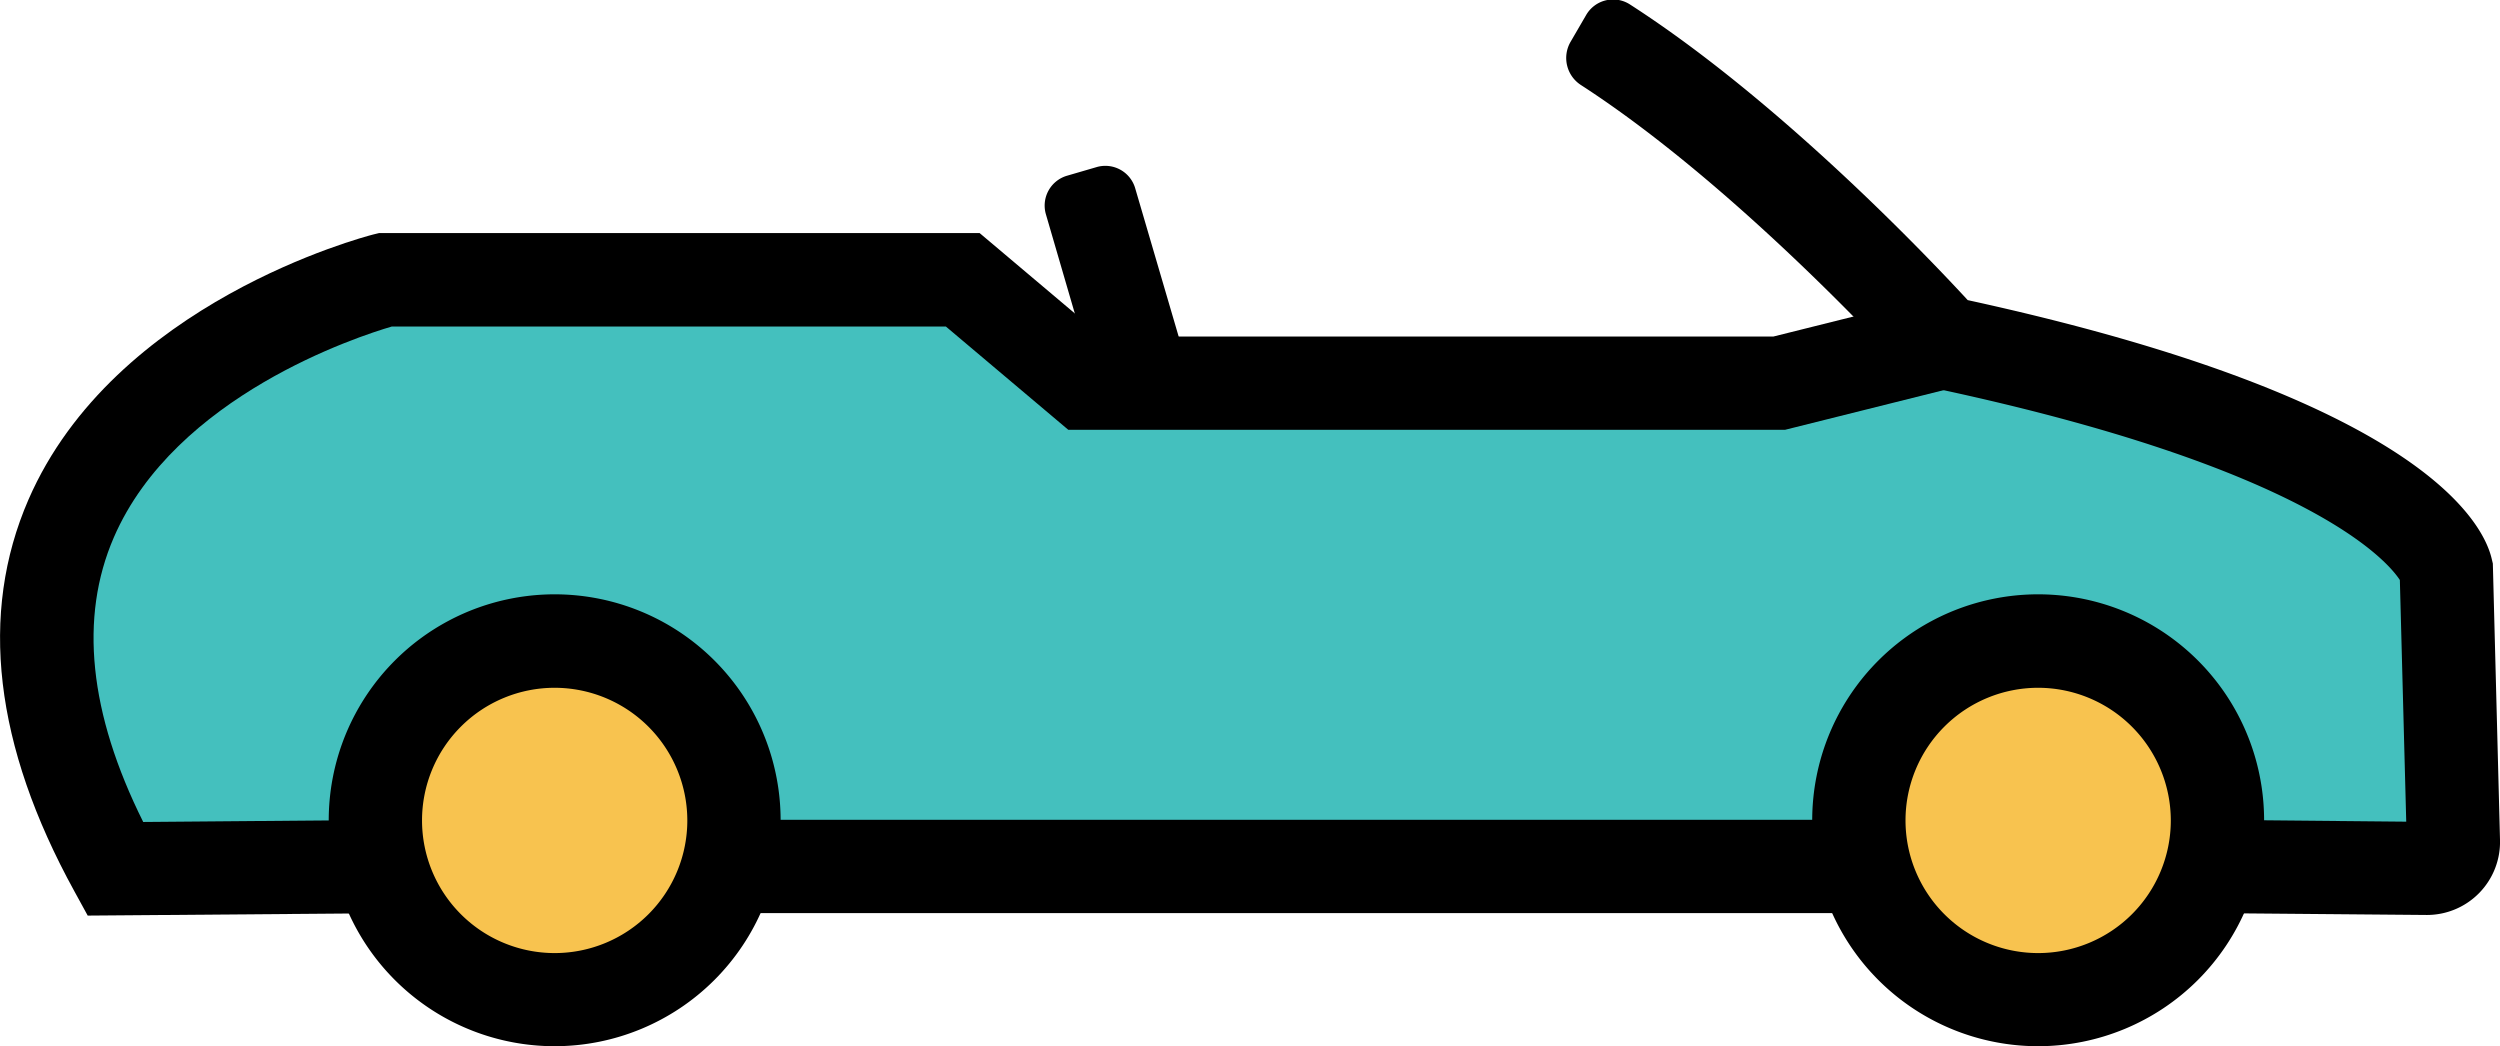 <svg xmlns="http://www.w3.org/2000/svg" viewBox="0 0 160.77 67.28"><defs><style>.cls-1{fill:#44c0be;}.cls-2{fill:#f8c34f;}</style></defs><title>Asset 8</title><g id="Layer_2" data-name="Layer 2"><g id="_ÎÓÈ_2" data-name="—ÎÓÈ_2"><path class="cls-1" d="M7.12,55.72H157.45V35.17S145.5,24.91,125,22h0l-10.19,3.44-43-.32-11.7-7.09h-36S-9.55,26.61,7.12,55.72Z"/><circle class="cls-2" cx="35.67" cy="52.76" r="12.56"/><circle class="cls-2" cx="131.07" cy="52.72" r="12.56"/><path d="M35.67,67.28A14.53,14.53,0,1,1,50.2,52.76,14.54,14.54,0,0,1,35.67,67.28Zm0-23.05a8.53,8.53,0,1,0,8.53,8.53A8.54,8.54,0,0,0,35.67,44.23Z"/><path d="M131.07,67.28A14.53,14.53,0,1,1,145.6,52.76,14.54,14.54,0,0,1,131.07,67.28Zm0-23.05a8.53,8.53,0,1,0,8.53,8.53A8.54,8.54,0,0,0,131.07,44.23Z"/><rect x="46.81" y="52.72" width="73.13" height="6"/><path d="M142.18,58.72l.06-6,12.5.12-.41-15.54c-.81-1.24-5.88-7.22-30-12.35l-1-.21-.66-.72c-.11-.13-10.72-11.9-21-18.55a2.07,2.07,0,0,1-.67-2.78l1-1.72A2,2,0,0,1,104.84.3c9.59,6.18,19.11,16.19,21.7,19,29.17,6.36,33.17,14.34,33.7,16.65l.07.29L160.77,54a4.7,4.7,0,0,1-4.71,4.84Z"/><path d="M5.64,58.88l-.86-1.57C-.37,47.94-1.36,39.47,1.83,32.13,7.35,19.44,23.36,15.25,24,15.08l.37-.09H63l7.88,6.65h43.17l10.17-2.54,1.45,5.82-10.88,2.72H68.7L60.83,21H25.19c-2.12.62-13.92,4.44-17.87,13.56-2.23,5.15-1.6,11.3,1.89,18.3l15.3-.13,0,6Z"/><path d="M67.26,13.78a2,2,0,0,1,1.36-2.48l1.92-.56A2,2,0,0,1,73,12.1l3.43,11.7-5.76,1.68Z"/></g></g></svg>